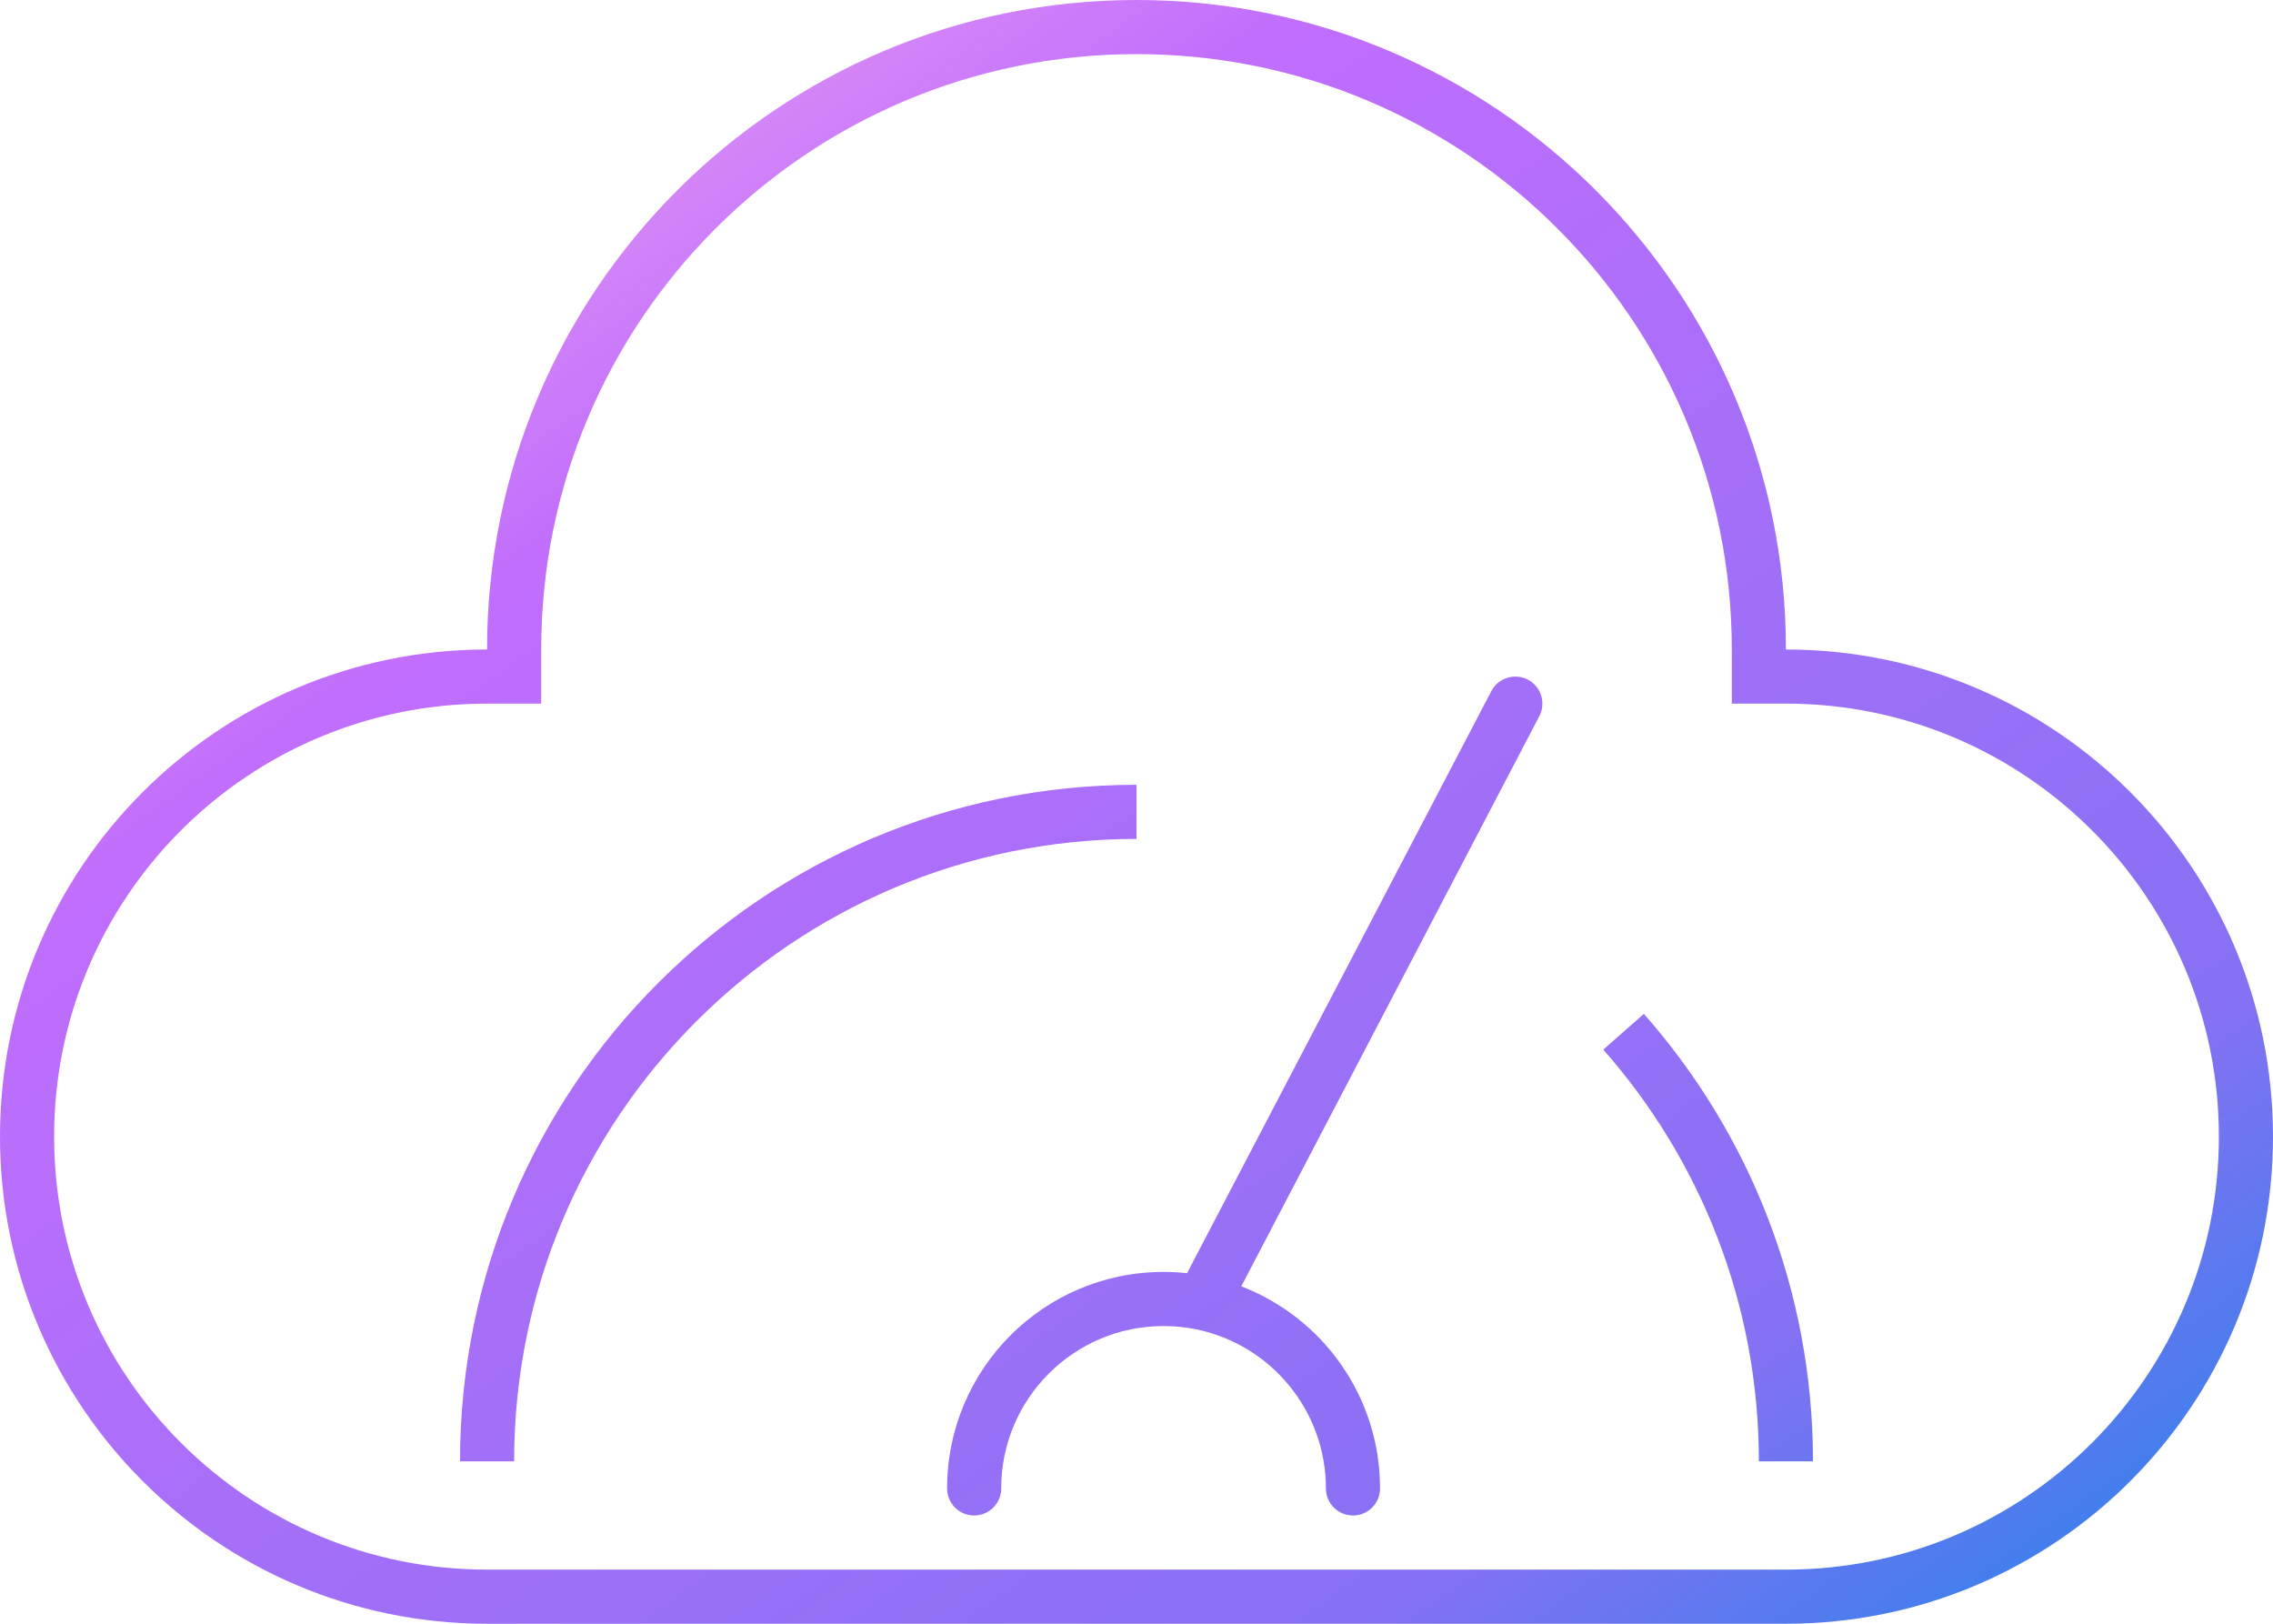 <?xml version="1.0" encoding="UTF-8"?>
<svg xmlns="http://www.w3.org/2000/svg" width="42" height="30" viewBox="0 0 42 30" fill="none">
  <path fill-rule="evenodd" clip-rule="evenodd" d="M32 13V12C32 5.925 27.075 1 21 1C14.925 1 10 5.925 10 12V13H9C4.582 13 1 16.582 1 21C1 25.418 4.582 29 9 29H33C37.418 29 41 25.418 41 21C41 16.582 37.418 13 33 13H32ZM9 30C4.029 30 0 25.971 0 21C0 16.029 4.029 12 9 12C9 5.373 14.373 0 21 0C27.627 0 33 5.373 33 12C37.971 12 42 16.029 42 21C42 25.971 37.971 30 33 30H9ZM21 15.5C14.649 15.5 9.5 20.649 9.5 27H8.5C8.5 20.096 14.096 14.5 21 14.5V15.5ZM32.5 27C32.5 24.083 31.415 21.421 29.625 19.393L30.375 18.732C32.319 20.935 33.5 23.83 33.5 27H32.5ZM28.443 13.232C28.571 12.987 28.476 12.685 28.232 12.557C27.987 12.429 27.685 12.524 27.557 12.768L21.934 23.523C21.791 23.508 21.646 23.5 21.5 23.5C19.291 23.5 17.5 25.291 17.5 27.5C17.5 27.776 17.724 28 18 28C18.276 28 18.5 27.776 18.5 27.5C18.5 25.843 19.843 24.5 21.5 24.5C21.71 24.5 21.914 24.521 22.11 24.562C23.474 24.844 24.5 26.053 24.5 27.5C24.5 27.776 24.724 28 25 28C25.276 28 25.5 27.776 25.5 27.5C25.5 25.797 24.436 24.343 22.936 23.766L28.443 13.232Z" fill="url(#paint0_linear_172_46)"></path>
  <defs>
    <linearGradient id="paint0_linear_172_46" x1="63" y1="15" x2="34.622" y2="-24.73" gradientUnits="userSpaceOnUse">
      <stop stop-color="#1E85E9"></stop>
      <stop offset="0.203" stop-color="#8671F3"></stop>
      <stop offset="0.707" stop-color="#C06CFD" stop-opacity="0.99"></stop>
      <stop offset="1" stop-color="#FFBEE8"></stop>
    </linearGradient>
  </defs>
</svg>
